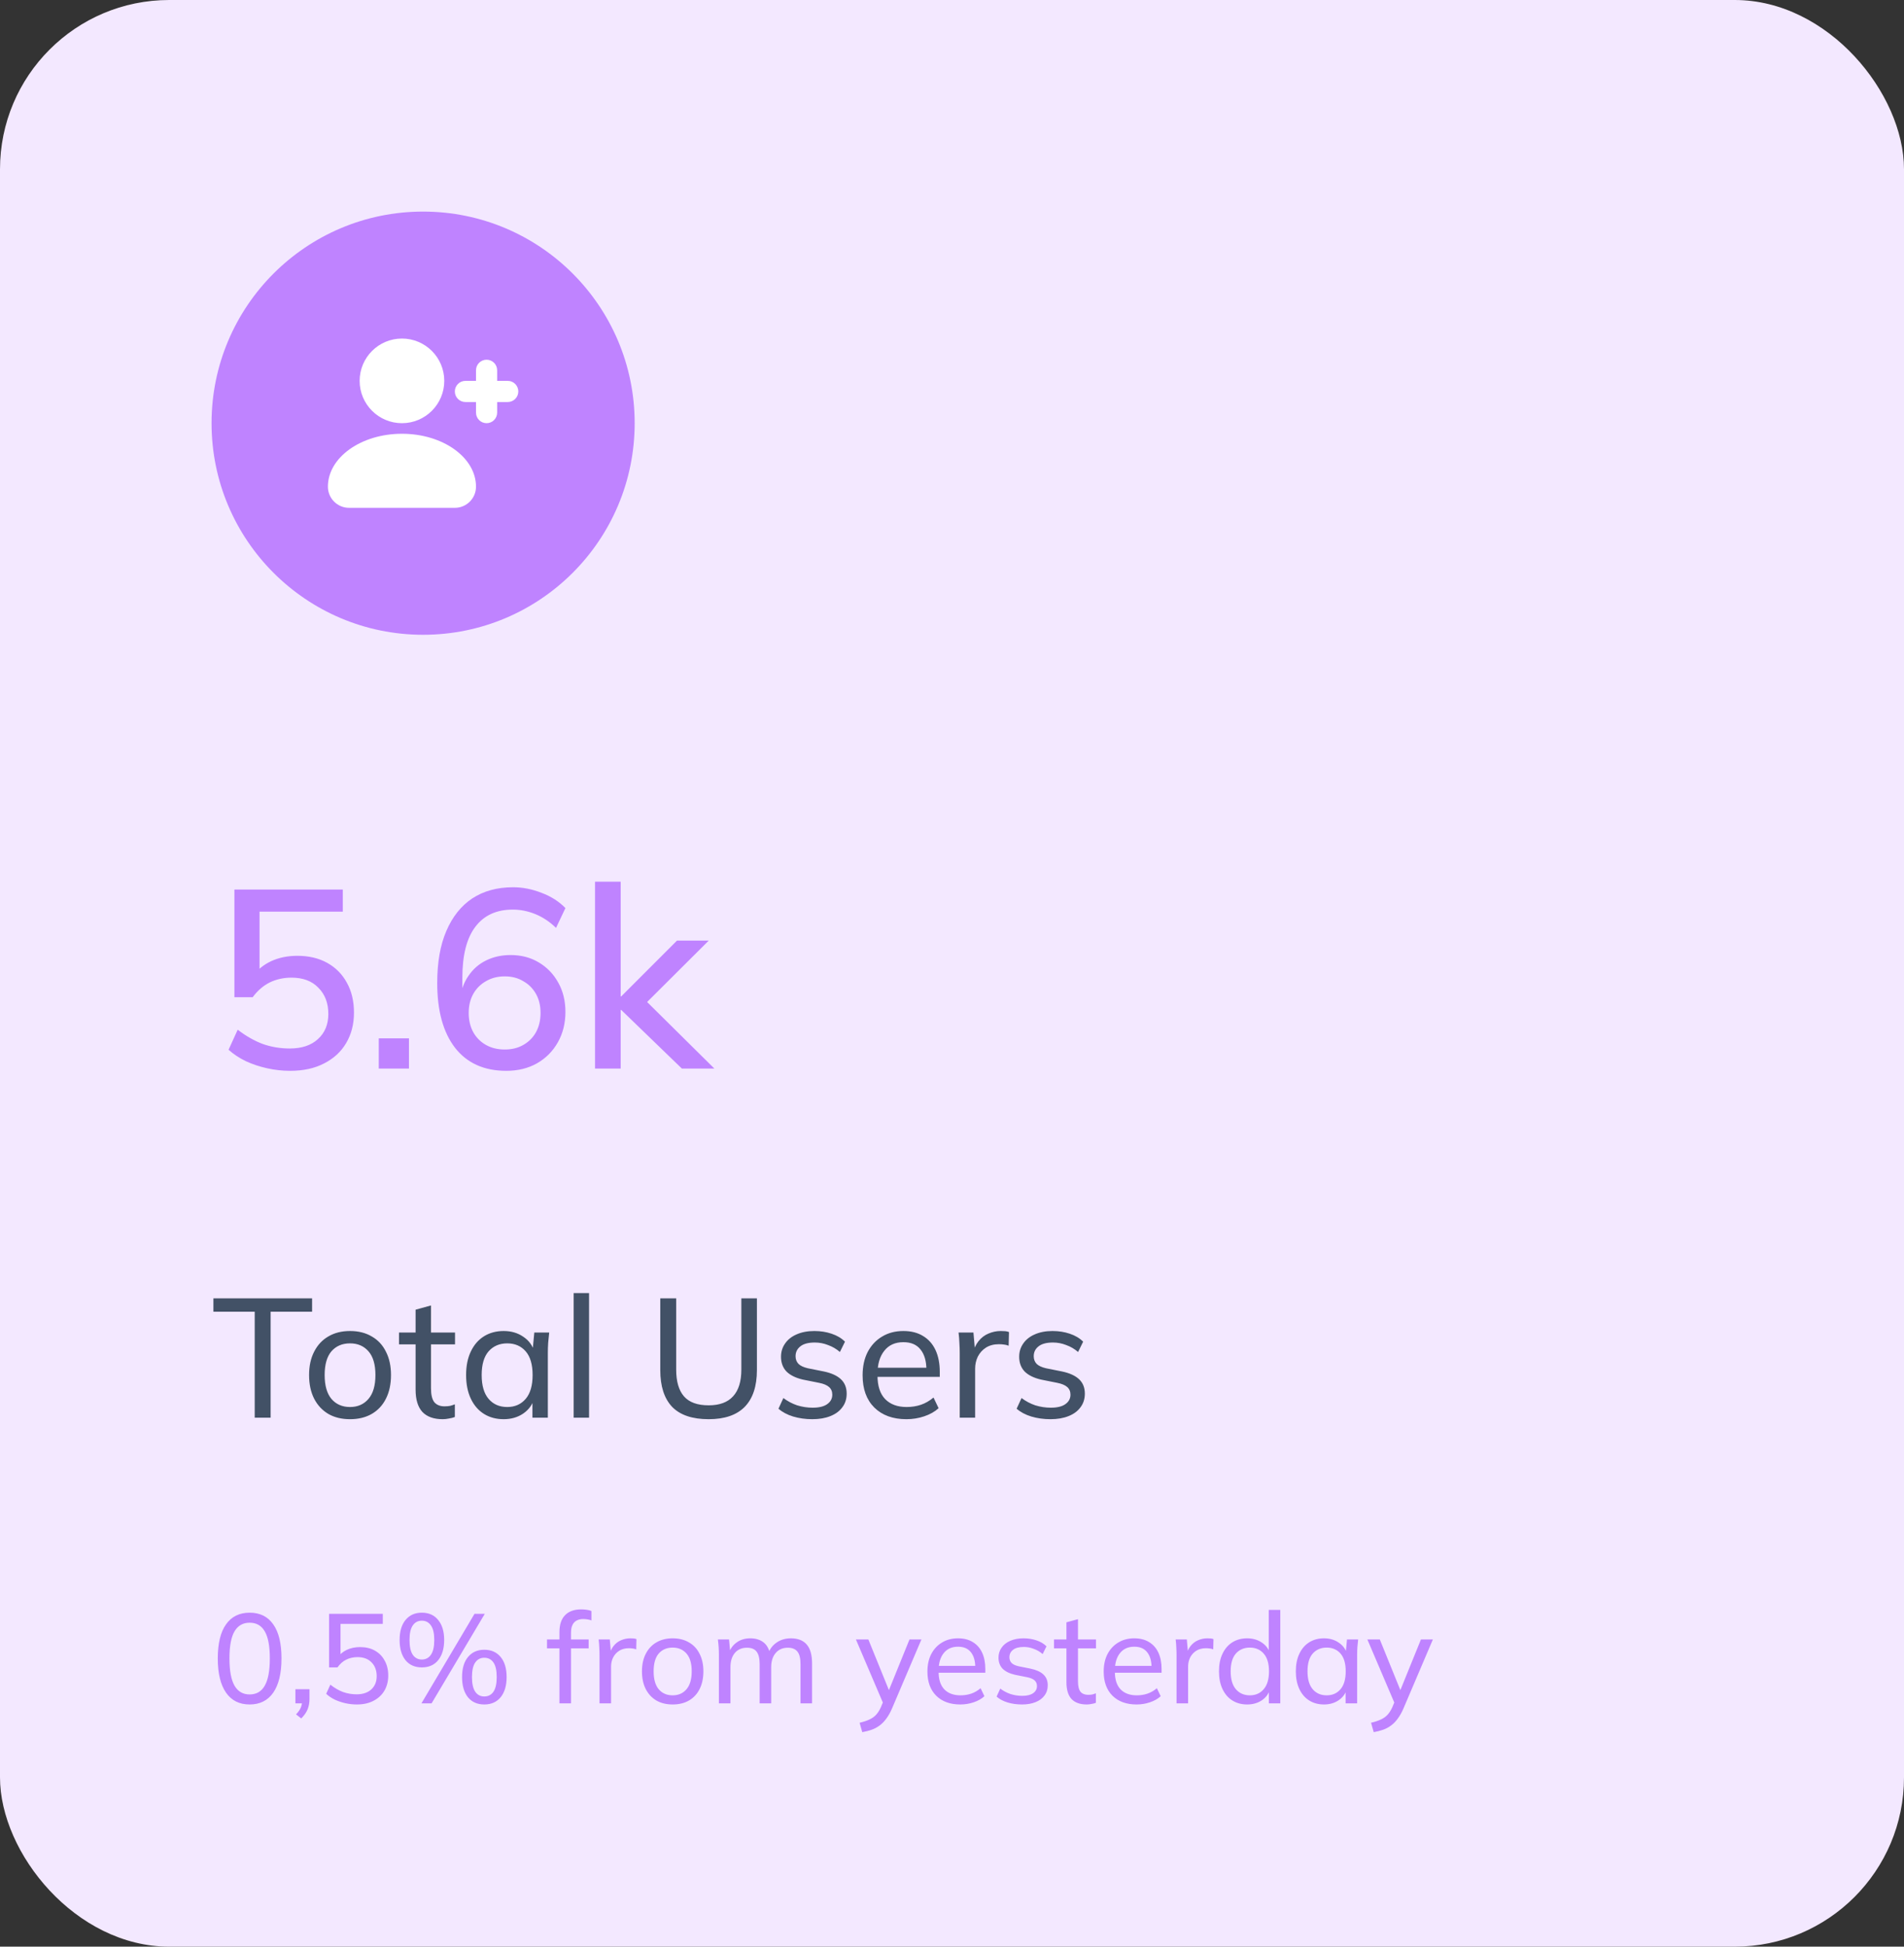 <svg
                width="180"
                height="184"
                viewBox="0 0 180 184"
                fill="none"
                xmlns="http://www.w3.org/2000/svg"
              >
                <rect x="0" y="0" width="180" height="184" fill="#333333" stroke="none"/>
                <rect width="180" height="184" rx="16" fill="#F3E8FF" />
                <path
                  d="M23.6 161.108C22.632 161.108 21.888 160.736 21.368 159.992C20.848 159.24 20.588 158.164 20.588 156.764C20.588 155.34 20.848 154.264 21.368 153.536C21.888 152.8 22.632 152.432 23.6 152.432C24.576 152.432 25.32 152.8 25.832 153.536C26.352 154.264 26.612 155.336 26.612 156.752C26.612 158.16 26.352 159.24 25.832 159.992C25.312 160.736 24.568 161.108 23.6 161.108ZM23.6 160.16C24.24 160.16 24.716 159.884 25.028 159.332C25.348 158.78 25.508 157.92 25.508 156.752C25.508 155.584 25.348 154.732 25.028 154.196C24.716 153.652 24.24 153.38 23.6 153.38C22.968 153.38 22.492 153.652 22.172 154.196C21.852 154.732 21.692 155.584 21.692 156.752C21.692 157.92 21.852 158.78 22.172 159.332C22.492 159.884 22.968 160.16 23.6 160.16ZM28.479 162.428L27.987 162.044C28.211 161.812 28.363 161.592 28.443 161.384C28.523 161.184 28.563 160.976 28.563 160.76L28.803 161H27.927V159.668H29.259V160.592C29.259 160.936 29.203 161.252 29.091 161.54C28.979 161.836 28.775 162.132 28.479 162.428ZM33.74 161.108C33.372 161.108 33.008 161.068 32.648 160.988C32.296 160.908 31.964 160.796 31.652 160.652C31.34 160.5 31.068 160.316 30.836 160.1L31.232 159.236C31.624 159.548 32.024 159.78 32.432 159.932C32.84 160.076 33.268 160.148 33.716 160.148C34.308 160.148 34.772 159.992 35.108 159.68C35.444 159.368 35.612 158.952 35.612 158.432C35.612 157.896 35.452 157.464 35.132 157.136C34.812 156.8 34.368 156.632 33.8 156.632C33.408 156.632 33.052 156.712 32.732 156.872C32.42 157.024 32.144 157.268 31.904 157.604H31.112V152.54H36.188V153.488H32.192V156.692H31.904C32.12 156.372 32.412 156.124 32.78 155.948C33.156 155.772 33.576 155.684 34.04 155.684C34.584 155.684 35.052 155.796 35.444 156.02C35.844 156.244 36.152 156.56 36.368 156.968C36.592 157.368 36.704 157.836 36.704 158.372C36.704 158.908 36.584 159.384 36.344 159.8C36.104 160.208 35.76 160.528 35.312 160.76C34.872 160.992 34.348 161.108 33.74 161.108ZM40.803 161H39.843L44.859 152.54H45.831L40.803 161ZM39.879 157.604C39.223 157.604 38.707 157.376 38.331 156.92C37.963 156.456 37.779 155.82 37.779 155.012C37.779 154.196 37.967 153.564 38.343 153.116C38.719 152.66 39.231 152.432 39.879 152.432C40.543 152.432 41.059 152.664 41.427 153.128C41.803 153.584 41.991 154.212 41.991 155.012C41.991 155.82 41.803 156.456 41.427 156.92C41.059 157.376 40.543 157.604 39.879 157.604ZM39.879 156.86C40.247 156.86 40.535 156.708 40.743 156.404C40.951 156.1 41.055 155.636 41.055 155.012C41.055 154.396 40.951 153.94 40.743 153.644C40.535 153.34 40.247 153.188 39.879 153.188C39.519 153.188 39.235 153.336 39.027 153.632C38.819 153.928 38.715 154.388 38.715 155.012C38.715 155.644 38.819 156.112 39.027 156.416C39.235 156.712 39.519 156.86 39.879 156.86ZM45.783 161.108C45.127 161.108 44.611 160.88 44.235 160.424C43.867 159.96 43.683 159.324 43.683 158.516C43.683 157.7 43.871 157.068 44.247 156.62C44.623 156.164 45.135 155.936 45.783 155.936C46.439 155.936 46.955 156.164 47.331 156.62C47.707 157.076 47.895 157.708 47.895 158.516C47.895 159.324 47.707 159.96 47.331 160.424C46.955 160.88 46.439 161.108 45.783 161.108ZM45.783 160.352C46.151 160.352 46.439 160.204 46.647 159.908C46.855 159.604 46.959 159.14 46.959 158.516C46.959 157.892 46.855 157.432 46.647 157.136C46.439 156.84 46.151 156.692 45.783 156.692C45.423 156.692 45.139 156.84 44.931 157.136C44.723 157.432 44.619 157.892 44.619 158.516C44.619 159.14 44.723 159.604 44.931 159.908C45.139 160.204 45.423 160.352 45.783 160.352ZM52.889 161V155.804H51.713V154.964H53.189L52.889 155.24V154.268C52.889 153.564 53.065 153.032 53.417 152.672C53.769 152.304 54.281 152.12 54.953 152.12C55.113 152.12 55.281 152.132 55.457 152.156C55.641 152.18 55.793 152.22 55.913 152.276V153.164C55.817 153.124 55.697 153.092 55.553 153.068C55.409 153.044 55.269 153.032 55.133 153.032C54.893 153.032 54.685 153.08 54.509 153.176C54.333 153.272 54.201 153.416 54.113 153.608C54.025 153.792 53.981 154.036 53.981 154.34V155.192L53.813 154.964H55.649V155.804H53.981V161H52.889ZM56.677 161V156.44C56.677 156.2 56.669 155.956 56.653 155.708C56.645 155.452 56.625 155.204 56.593 154.964H57.649L57.781 156.476L57.601 156.488C57.681 156.12 57.817 155.816 58.009 155.576C58.209 155.328 58.445 155.148 58.717 155.036C58.997 154.916 59.285 154.856 59.581 154.856C59.709 154.856 59.817 154.86 59.905 154.868C59.993 154.876 60.081 154.896 60.169 154.928L60.145 155.9C60.025 155.852 59.913 155.824 59.809 155.816C59.713 155.8 59.593 155.792 59.449 155.792C59.097 155.792 58.793 155.872 58.537 156.032C58.289 156.192 58.097 156.404 57.961 156.668C57.833 156.932 57.769 157.216 57.769 157.52V161H56.677ZM63.593 161.108C63.001 161.108 62.489 160.984 62.057 160.736C61.625 160.48 61.289 160.12 61.049 159.656C60.809 159.184 60.689 158.624 60.689 157.976C60.689 157.336 60.809 156.784 61.049 156.32C61.289 155.848 61.625 155.488 62.057 155.24C62.489 154.984 63.001 154.856 63.593 154.856C64.185 154.856 64.697 154.984 65.129 155.24C65.569 155.488 65.905 155.848 66.137 156.32C66.377 156.784 66.497 157.336 66.497 157.976C66.497 158.624 66.377 159.184 66.137 159.656C65.905 160.12 65.569 160.48 65.129 160.736C64.697 160.984 64.185 161.108 63.593 161.108ZM63.593 160.244C64.137 160.244 64.573 160.052 64.901 159.668C65.229 159.284 65.393 158.72 65.393 157.976C65.393 157.232 65.229 156.672 64.901 156.296C64.573 155.92 64.137 155.732 63.593 155.732C63.041 155.732 62.601 155.92 62.273 156.296C61.953 156.672 61.793 157.232 61.793 157.976C61.793 158.72 61.953 159.284 62.273 159.668C62.601 160.052 63.041 160.244 63.593 160.244ZM67.963 161V156.392C67.963 156.16 67.955 155.924 67.939 155.684C67.923 155.444 67.899 155.204 67.867 154.964H68.923L69.043 156.26H68.899C69.059 155.812 69.315 155.468 69.667 155.228C70.019 154.98 70.439 154.856 70.927 154.856C71.423 154.856 71.831 154.976 72.151 155.216C72.471 155.448 72.687 155.816 72.799 156.32H72.619C72.771 155.872 73.039 155.516 73.423 155.252C73.807 154.988 74.255 154.856 74.767 154.856C75.431 154.856 75.931 155.052 76.267 155.444C76.603 155.828 76.771 156.428 76.771 157.244V161H75.679V157.304C75.679 156.752 75.583 156.356 75.391 156.116C75.199 155.868 74.895 155.744 74.479 155.744C73.991 155.744 73.607 155.912 73.327 156.248C73.047 156.576 72.907 157.024 72.907 157.592V161H71.815V157.304C71.815 156.752 71.719 156.356 71.527 156.116C71.343 155.868 71.039 155.744 70.615 155.744C70.127 155.744 69.743 155.912 69.463 156.248C69.191 156.576 69.055 157.024 69.055 157.592V161H67.963ZM81.517 163.724L81.265 162.836C81.641 162.748 81.953 162.644 82.201 162.524C82.449 162.412 82.657 162.264 82.825 162.08C82.993 161.896 83.141 161.664 83.269 161.384L83.569 160.664L83.545 161.12L80.917 154.964H82.093L84.193 160.136H83.881L85.981 154.964H87.109L84.337 161.468C84.169 161.86 83.985 162.188 83.785 162.452C83.593 162.716 83.381 162.932 83.149 163.1C82.925 163.268 82.677 163.4 82.405 163.496C82.133 163.592 81.837 163.668 81.517 163.724ZM90.785 161.108C89.825 161.108 89.065 160.832 88.505 160.28C87.953 159.728 87.677 158.968 87.677 158C87.677 157.36 87.797 156.808 88.037 156.344C88.285 155.872 88.625 155.508 89.057 155.252C89.489 154.988 89.993 154.856 90.569 154.856C91.121 154.856 91.589 154.976 91.973 155.216C92.357 155.448 92.649 155.78 92.849 156.212C93.049 156.644 93.149 157.156 93.149 157.748V158.108H88.529V157.46H92.405L92.201 157.616C92.201 156.992 92.061 156.508 91.781 156.164C91.509 155.82 91.105 155.648 90.569 155.648C89.985 155.648 89.533 155.852 89.213 156.26C88.893 156.66 88.733 157.208 88.733 157.904V158.012C88.733 158.748 88.913 159.304 89.273 159.68C89.641 160.056 90.149 160.244 90.797 160.244C91.157 160.244 91.493 160.192 91.805 160.088C92.117 159.984 92.417 159.812 92.705 159.572L93.065 160.328C92.793 160.576 92.453 160.768 92.045 160.904C91.645 161.04 91.225 161.108 90.785 161.108ZM96.616 161.108C96.128 161.108 95.672 161.044 95.248 160.916C94.832 160.788 94.488 160.604 94.216 160.364L94.564 159.608C94.86 159.832 95.184 160.004 95.536 160.124C95.896 160.236 96.264 160.292 96.64 160.292C97.096 160.292 97.44 160.208 97.672 160.04C97.912 159.872 98.032 159.648 98.032 159.368C98.032 159.144 97.956 158.964 97.804 158.828C97.652 158.692 97.412 158.592 97.084 158.528L95.944 158.3C95.432 158.18 95.044 157.988 94.78 157.724C94.524 157.452 94.396 157.104 94.396 156.68C94.396 156.328 94.492 156.016 94.684 155.744C94.876 155.464 95.148 155.248 95.5 155.096C95.86 154.936 96.28 154.856 96.76 154.856C97.2 154.856 97.608 154.92 97.984 155.048C98.368 155.176 98.684 155.364 98.932 155.612L98.572 156.344C98.324 156.128 98.044 155.964 97.732 155.852C97.428 155.732 97.116 155.672 96.796 155.672C96.332 155.672 95.988 155.764 95.764 155.948C95.54 156.124 95.428 156.356 95.428 156.644C95.428 156.86 95.496 157.04 95.632 157.184C95.768 157.32 95.988 157.424 96.292 157.496L97.432 157.724C97.968 157.836 98.372 158.02 98.644 158.276C98.916 158.532 99.052 158.872 99.052 159.296C99.052 159.672 98.948 159.996 98.74 160.268C98.54 160.54 98.256 160.748 97.888 160.892C97.528 161.036 97.104 161.108 96.616 161.108ZM102.738 161.108C102.106 161.108 101.626 160.936 101.298 160.592C100.978 160.24 100.818 159.712 100.818 159.008V155.804H99.642V154.964H100.818V153.344L101.91 153.044V154.964H103.614V155.804H101.91V158.912C101.91 159.376 101.99 159.708 102.15 159.908C102.318 160.1 102.558 160.196 102.87 160.196C103.03 160.196 103.166 160.184 103.278 160.16C103.398 160.128 103.506 160.092 103.602 160.052V160.952C103.482 161 103.342 161.036 103.182 161.06C103.03 161.092 102.882 161.108 102.738 161.108ZM107.449 161.108C106.489 161.108 105.729 160.832 105.169 160.28C104.617 159.728 104.341 158.968 104.341 158C104.341 157.36 104.461 156.808 104.701 156.344C104.949 155.872 105.289 155.508 105.721 155.252C106.153 154.988 106.657 154.856 107.233 154.856C107.785 154.856 108.253 154.976 108.637 155.216C109.021 155.448 109.313 155.78 109.513 156.212C109.713 156.644 109.813 157.156 109.813 157.748V158.108H105.193V157.46H109.069L108.865 157.616C108.865 156.992 108.725 156.508 108.445 156.164C108.173 155.82 107.769 155.648 107.233 155.648C106.649 155.648 106.197 155.852 105.877 156.26C105.557 156.66 105.397 157.208 105.397 157.904V158.012C105.397 158.748 105.577 159.304 105.937 159.68C106.305 160.056 106.813 160.244 107.461 160.244C107.821 160.244 108.157 160.192 108.469 160.088C108.781 159.984 109.081 159.812 109.369 159.572L109.729 160.328C109.457 160.576 109.117 160.768 108.709 160.904C108.309 161.04 107.889 161.108 107.449 161.108ZM111.228 161V156.44C111.228 156.2 111.22 155.956 111.204 155.708C111.196 155.452 111.176 155.204 111.144 154.964H112.2L112.332 156.476L112.152 156.488C112.232 156.12 112.368 155.816 112.56 155.576C112.76 155.328 112.996 155.148 113.268 155.036C113.548 154.916 113.836 154.856 114.132 154.856C114.26 154.856 114.368 154.86 114.456 154.868C114.544 154.876 114.632 154.896 114.72 154.928L114.696 155.9C114.576 155.852 114.464 155.824 114.36 155.816C114.264 155.8 114.144 155.792 114 155.792C113.648 155.792 113.344 155.872 113.088 156.032C112.84 156.192 112.648 156.404 112.512 156.668C112.384 156.932 112.32 157.216 112.32 157.52V161H111.228ZM117.904 161.108C117.376 161.108 116.912 160.984 116.512 160.736C116.112 160.488 115.8 160.128 115.576 159.656C115.352 159.184 115.24 158.624 115.24 157.976C115.24 157.328 115.352 156.772 115.576 156.308C115.8 155.836 116.112 155.476 116.512 155.228C116.912 154.98 117.376 154.856 117.904 154.856C118.432 154.856 118.892 154.988 119.284 155.252C119.684 155.516 119.952 155.88 120.088 156.344H119.944V152.168H121.036V161H119.956V159.596H120.088C119.96 160.068 119.696 160.44 119.296 160.712C118.904 160.976 118.44 161.108 117.904 161.108ZM118.156 160.244C118.7 160.244 119.136 160.052 119.464 159.668C119.8 159.284 119.968 158.72 119.968 157.976C119.968 157.232 119.8 156.672 119.464 156.296C119.136 155.92 118.7 155.732 118.156 155.732C117.612 155.732 117.172 155.92 116.836 156.296C116.508 156.672 116.344 157.232 116.344 157.976C116.344 158.72 116.508 159.284 116.836 159.668C117.172 160.052 117.612 160.244 118.156 160.244ZM125.169 161.108C124.641 161.108 124.177 160.984 123.777 160.736C123.377 160.488 123.065 160.128 122.841 159.656C122.617 159.184 122.505 158.624 122.505 157.976C122.505 157.328 122.617 156.772 122.841 156.308C123.065 155.836 123.377 155.476 123.777 155.228C124.177 154.98 124.641 154.856 125.169 154.856C125.705 154.856 126.169 154.992 126.561 155.264C126.961 155.528 127.225 155.892 127.353 156.356H127.209L127.341 154.964H128.397C128.373 155.204 128.349 155.444 128.325 155.684C128.309 155.924 128.301 156.16 128.301 156.392V161H127.209V159.62H127.341C127.213 160.076 126.949 160.44 126.549 160.712C126.157 160.976 125.697 161.108 125.169 161.108ZM125.421 160.244C125.965 160.244 126.401 160.052 126.729 159.668C127.057 159.284 127.221 158.72 127.221 157.976C127.221 157.232 127.057 156.672 126.729 156.296C126.401 155.92 125.965 155.732 125.421 155.732C124.877 155.732 124.437 155.92 124.101 156.296C123.773 156.672 123.609 157.232 123.609 157.976C123.609 158.72 123.773 159.284 124.101 159.668C124.429 160.052 124.869 160.244 125.421 160.244ZM129.868 163.724L129.616 162.836C129.992 162.748 130.304 162.644 130.552 162.524C130.8 162.412 131.008 162.264 131.176 162.08C131.344 161.896 131.492 161.664 131.62 161.384L131.92 160.664L131.896 161.12L129.268 154.964H130.444L132.544 160.136H132.232L134.332 154.964H135.46L132.688 161.468C132.52 161.86 132.336 162.188 132.136 162.452C131.944 162.716 131.732 162.932 131.5 163.1C131.276 163.268 131.028 163.4 130.756 163.496C130.484 163.592 130.188 163.668 129.868 163.724Z"
                  fill="#BF83FF"
                />
                <path
                  d="M24.08 134V123.984H20.176V122.72H29.504V123.984H25.584V134H24.08ZM33.092 134.144C32.303 134.144 31.62 133.979 31.044 133.648C30.468 133.307 30.02 132.827 29.7 132.208C29.38 131.579 29.22 130.832 29.22 129.968C29.22 129.115 29.38 128.379 29.7 127.76C30.02 127.131 30.468 126.651 31.044 126.32C31.62 125.979 32.303 125.808 33.092 125.808C33.882 125.808 34.564 125.979 35.14 126.32C35.727 126.651 36.175 127.131 36.484 127.76C36.804 128.379 36.964 129.115 36.964 129.968C36.964 130.832 36.804 131.579 36.484 132.208C36.175 132.827 35.727 133.307 35.14 133.648C34.564 133.979 33.882 134.144 33.092 134.144ZM33.092 132.992C33.818 132.992 34.399 132.736 34.836 132.224C35.274 131.712 35.492 130.96 35.492 129.968C35.492 128.976 35.274 128.229 34.836 127.728C34.399 127.227 33.818 126.976 33.092 126.976C32.356 126.976 31.77 127.227 31.332 127.728C30.906 128.229 30.692 128.976 30.692 129.968C30.692 130.96 30.906 131.712 31.332 132.224C31.77 132.736 32.356 132.992 33.092 132.992ZM41.849 134.144C41.006 134.144 40.366 133.915 39.929 133.456C39.502 132.987 39.289 132.283 39.289 131.344V127.072H37.721V125.952H39.289V123.792L40.745 123.392V125.952H43.017V127.072H40.745V131.216C40.745 131.835 40.852 132.277 41.065 132.544C41.289 132.8 41.609 132.928 42.025 132.928C42.238 132.928 42.42 132.912 42.569 132.88C42.729 132.837 42.873 132.789 43.001 132.736V133.936C42.841 134 42.654 134.048 42.441 134.08C42.238 134.123 42.041 134.144 41.849 134.144ZM47.616 134.144C46.912 134.144 46.294 133.979 45.76 133.648C45.227 133.317 44.811 132.837 44.512 132.208C44.214 131.579 44.064 130.832 44.064 129.968C44.064 129.104 44.214 128.363 44.512 127.744C44.811 127.115 45.227 126.635 45.76 126.304C46.294 125.973 46.912 125.808 47.616 125.808C48.331 125.808 48.95 125.989 49.472 126.352C50.005 126.704 50.358 127.189 50.528 127.808H50.336L50.512 125.952H51.92C51.888 126.272 51.856 126.592 51.824 126.912C51.803 127.232 51.792 127.547 51.792 127.856V134H50.336V132.16H50.512C50.342 132.768 49.989 133.253 49.456 133.616C48.934 133.968 48.32 134.144 47.616 134.144ZM47.952 132.992C48.678 132.992 49.259 132.736 49.696 132.224C50.133 131.712 50.352 130.96 50.352 129.968C50.352 128.976 50.133 128.229 49.696 127.728C49.259 127.227 48.678 126.976 47.952 126.976C47.227 126.976 46.64 127.227 46.192 127.728C45.755 128.229 45.536 128.976 45.536 129.968C45.536 130.96 45.755 131.712 46.192 132.224C46.63 132.736 47.216 132.992 47.952 132.992ZM54.232 134V122.224H55.688V134H54.232ZM66.997 134.144C65.45 134.144 64.298 133.755 63.541 132.976C62.794 132.187 62.421 131.029 62.421 129.504V122.72H63.925V129.456C63.925 130.576 64.17 131.419 64.661 131.984C65.152 132.549 65.93 132.832 66.997 132.832C68.021 132.832 68.789 132.549 69.301 131.984C69.824 131.419 70.085 130.576 70.085 129.456V122.72H71.557V129.504C71.557 131.029 71.173 132.187 70.405 132.976C69.637 133.755 68.501 134.144 66.997 134.144ZM76.795 134.144C76.145 134.144 75.537 134.059 74.971 133.888C74.417 133.717 73.958 133.472 73.595 133.152L74.059 132.144C74.454 132.443 74.886 132.672 75.355 132.832C75.835 132.981 76.326 133.056 76.827 133.056C77.435 133.056 77.894 132.944 78.203 132.72C78.523 132.496 78.683 132.197 78.683 131.824C78.683 131.525 78.582 131.285 78.379 131.104C78.177 130.923 77.857 130.789 77.419 130.704L75.899 130.4C75.217 130.24 74.699 129.984 74.347 129.632C74.006 129.269 73.835 128.805 73.835 128.24C73.835 127.771 73.963 127.355 74.219 126.992C74.475 126.619 74.838 126.331 75.307 126.128C75.787 125.915 76.347 125.808 76.987 125.808C77.574 125.808 78.118 125.893 78.619 126.064C79.131 126.235 79.553 126.485 79.883 126.816L79.403 127.792C79.073 127.504 78.699 127.285 78.283 127.136C77.878 126.976 77.462 126.896 77.035 126.896C76.417 126.896 75.958 127.019 75.659 127.264C75.361 127.499 75.211 127.808 75.211 128.192C75.211 128.48 75.302 128.72 75.483 128.912C75.665 129.093 75.958 129.232 76.363 129.328L77.883 129.632C78.598 129.781 79.137 130.027 79.499 130.368C79.862 130.709 80.043 131.163 80.043 131.728C80.043 132.229 79.905 132.661 79.627 133.024C79.361 133.387 78.982 133.664 78.491 133.856C78.011 134.048 77.446 134.144 76.795 134.144ZM85.692 134.144C84.412 134.144 83.399 133.776 82.653 133.04C81.916 132.304 81.549 131.291 81.549 130C81.549 129.147 81.709 128.411 82.028 127.792C82.359 127.163 82.812 126.677 83.388 126.336C83.965 125.984 84.636 125.808 85.404 125.808C86.141 125.808 86.764 125.968 87.276 126.288C87.788 126.597 88.178 127.04 88.445 127.616C88.711 128.192 88.844 128.875 88.844 129.664V130.144H82.684V129.28H87.853L87.581 129.488C87.581 128.656 87.394 128.011 87.02 127.552C86.658 127.093 86.119 126.864 85.404 126.864C84.626 126.864 84.023 127.136 83.597 127.68C83.17 128.213 82.957 128.944 82.957 129.872V130.016C82.957 130.997 83.197 131.739 83.677 132.24C84.167 132.741 84.844 132.992 85.709 132.992C86.189 132.992 86.636 132.923 87.052 132.784C87.469 132.645 87.868 132.416 88.252 132.096L88.733 133.104C88.37 133.435 87.916 133.691 87.373 133.872C86.839 134.053 86.279 134.144 85.692 134.144ZM90.731 134V127.92C90.731 127.6 90.721 127.275 90.699 126.944C90.689 126.603 90.662 126.272 90.619 125.952H92.027L92.203 127.968L91.963 127.984C92.07 127.493 92.251 127.088 92.507 126.768C92.774 126.437 93.089 126.197 93.451 126.048C93.825 125.888 94.209 125.808 94.603 125.808C94.774 125.808 94.918 125.813 95.035 125.824C95.153 125.835 95.27 125.861 95.387 125.904L95.355 127.2C95.195 127.136 95.046 127.099 94.907 127.088C94.779 127.067 94.619 127.056 94.427 127.056C93.958 127.056 93.553 127.163 93.211 127.376C92.881 127.589 92.625 127.872 92.443 128.224C92.273 128.576 92.187 128.955 92.187 129.36V134H90.731ZM99.311 134.144C98.66 134.144 98.052 134.059 97.487 133.888C96.932 133.717 96.474 133.472 96.111 133.152L96.575 132.144C96.97 132.443 97.402 132.672 97.871 132.832C98.351 132.981 98.842 133.056 99.343 133.056C99.951 133.056 100.41 132.944 100.719 132.72C101.039 132.496 101.199 132.197 101.199 131.824C101.199 131.525 101.098 131.285 100.895 131.104C100.692 130.923 100.372 130.789 99.935 130.704L98.415 130.4C97.732 130.24 97.215 129.984 96.863 129.632C96.522 129.269 96.351 128.805 96.351 128.24C96.351 127.771 96.479 127.355 96.735 126.992C96.991 126.619 97.354 126.331 97.823 126.128C98.303 125.915 98.863 125.808 99.503 125.808C100.09 125.808 100.634 125.893 101.135 126.064C101.647 126.235 102.068 126.485 102.399 126.816L101.919 127.792C101.588 127.504 101.215 127.285 100.799 127.136C100.394 126.976 99.978 126.896 99.551 126.896C98.932 126.896 98.474 127.019 98.175 127.264C97.876 127.499 97.727 127.808 97.727 128.192C97.727 128.48 97.818 128.72 97.999 128.912C98.18 129.093 98.474 129.232 98.879 129.328L100.399 129.632C101.114 129.781 101.652 130.027 102.015 130.368C102.378 130.709 102.559 131.163 102.559 131.728C102.559 132.229 102.42 132.661 102.143 133.024C101.876 133.387 101.498 133.664 101.007 133.856C100.527 134.048 99.962 134.144 99.311 134.144Z"
                  fill="#425166"
                />
                <path
                  d="M27.44 101.216C26.704 101.216 25.976 101.136 25.256 100.976C24.536 100.816 23.864 100.592 23.24 100.304C22.616 100 22.072 99.64 21.608 99.224L22.472 97.328C23.24 97.92 24.024 98.368 24.824 98.672C25.64 98.96 26.496 99.104 27.392 99.104C28.528 99.104 29.416 98.808 30.056 98.216C30.712 97.624 31.04 96.832 31.04 95.84C31.04 94.816 30.728 93.992 30.104 93.368C29.496 92.728 28.648 92.408 27.56 92.408C26.808 92.408 26.12 92.56 25.496 92.864C24.888 93.168 24.352 93.632 23.888 94.256H22.16V84.08H32.408V86.168H24.536V92.264H23.912C24.344 91.656 24.92 91.184 25.64 90.848C26.376 90.512 27.2 90.344 28.112 90.344C29.2 90.344 30.144 90.568 30.944 91.016C31.744 91.464 32.36 92.088 32.792 92.888C33.24 93.688 33.464 94.632 33.464 95.72C33.464 96.808 33.216 97.768 32.72 98.6C32.24 99.416 31.544 100.056 30.632 100.52C29.736 100.984 28.672 101.216 27.44 101.216ZM35.807 101V98.144H38.663V101H35.807ZM47.862 101.216C45.766 101.216 44.15 100.488 43.014 99.032C41.894 97.576 41.334 95.536 41.334 92.912C41.334 90.96 41.622 89.32 42.198 87.992C42.774 86.648 43.59 85.624 44.646 84.92C45.718 84.216 47.006 83.864 48.51 83.864C49.406 83.864 50.302 84.04 51.198 84.392C52.094 84.728 52.846 85.208 53.454 85.832L52.566 87.704C51.974 87.128 51.326 86.696 50.622 86.408C49.918 86.12 49.206 85.976 48.486 85.976C46.934 85.976 45.75 86.52 44.934 87.608C44.118 88.68 43.71 90.288 43.71 92.432V94.472H43.47C43.582 93.608 43.854 92.864 44.286 92.24C44.718 91.6 45.278 91.112 45.966 90.776C46.654 90.44 47.422 90.272 48.27 90.272C49.278 90.272 50.166 90.504 50.934 90.968C51.718 91.432 52.334 92.072 52.782 92.888C53.23 93.688 53.454 94.608 53.454 95.648C53.454 96.72 53.214 97.68 52.734 98.528C52.254 99.376 51.59 100.04 50.742 100.52C49.91 100.984 48.95 101.216 47.862 101.216ZM47.718 99.2C48.39 99.2 48.974 99.056 49.47 98.768C49.982 98.48 50.382 98.08 50.67 97.568C50.958 97.04 51.102 96.432 51.102 95.744C51.102 95.056 50.958 94.456 50.67 93.944C50.382 93.432 49.982 93.032 49.47 92.744C48.974 92.44 48.39 92.288 47.718 92.288C47.046 92.288 46.454 92.44 45.942 92.744C45.43 93.032 45.03 93.432 44.742 93.944C44.454 94.456 44.31 95.056 44.31 95.744C44.31 96.432 44.454 97.04 44.742 97.568C45.03 98.08 45.43 98.48 45.942 98.768C46.454 99.056 47.046 99.2 47.718 99.2ZM56.253 101V83.336H58.677V94.184H58.725L64.005 88.904H67.005L60.621 95.264L60.645 94.184L67.533 101H64.461L58.725 95.456H58.677V101H56.253Z"
                  fill="#BF83FF"
                />
                <circle cx="40" cy="40" r="20" fill="#BF83FF" />
                <path
                  fillRule="evenodd"
                  clipRule="evenodd"
                  d="M42 36C42 38.209 40.209 40 38 40C35.791 40 34 38.209 34 36C34 33.791 35.791 32 38 32C40.209 32 42 33.791 42 36ZM38 41C34.134 41 31 43.239 31 46C31 47.105 31.895 48 33 48H43C44.105 48 45 47.105 45 46C45 43.239 41.866 41 38 41ZM46 34C46.552 34 47 34.448 47 35V36H48C48.552 36 49 36.448 49 37C49 37.552 48.552 38 48 38H47V39C47 39.552 46.552 40 46 40C45.448 40 45 39.552 45 39V38H44C43.448 38 43 37.552 43 37C43 36.448 43.448 36 44 36H45V35C45 34.448 45.448 34 46 34Z"
                  fill="white"
                />
              </svg>